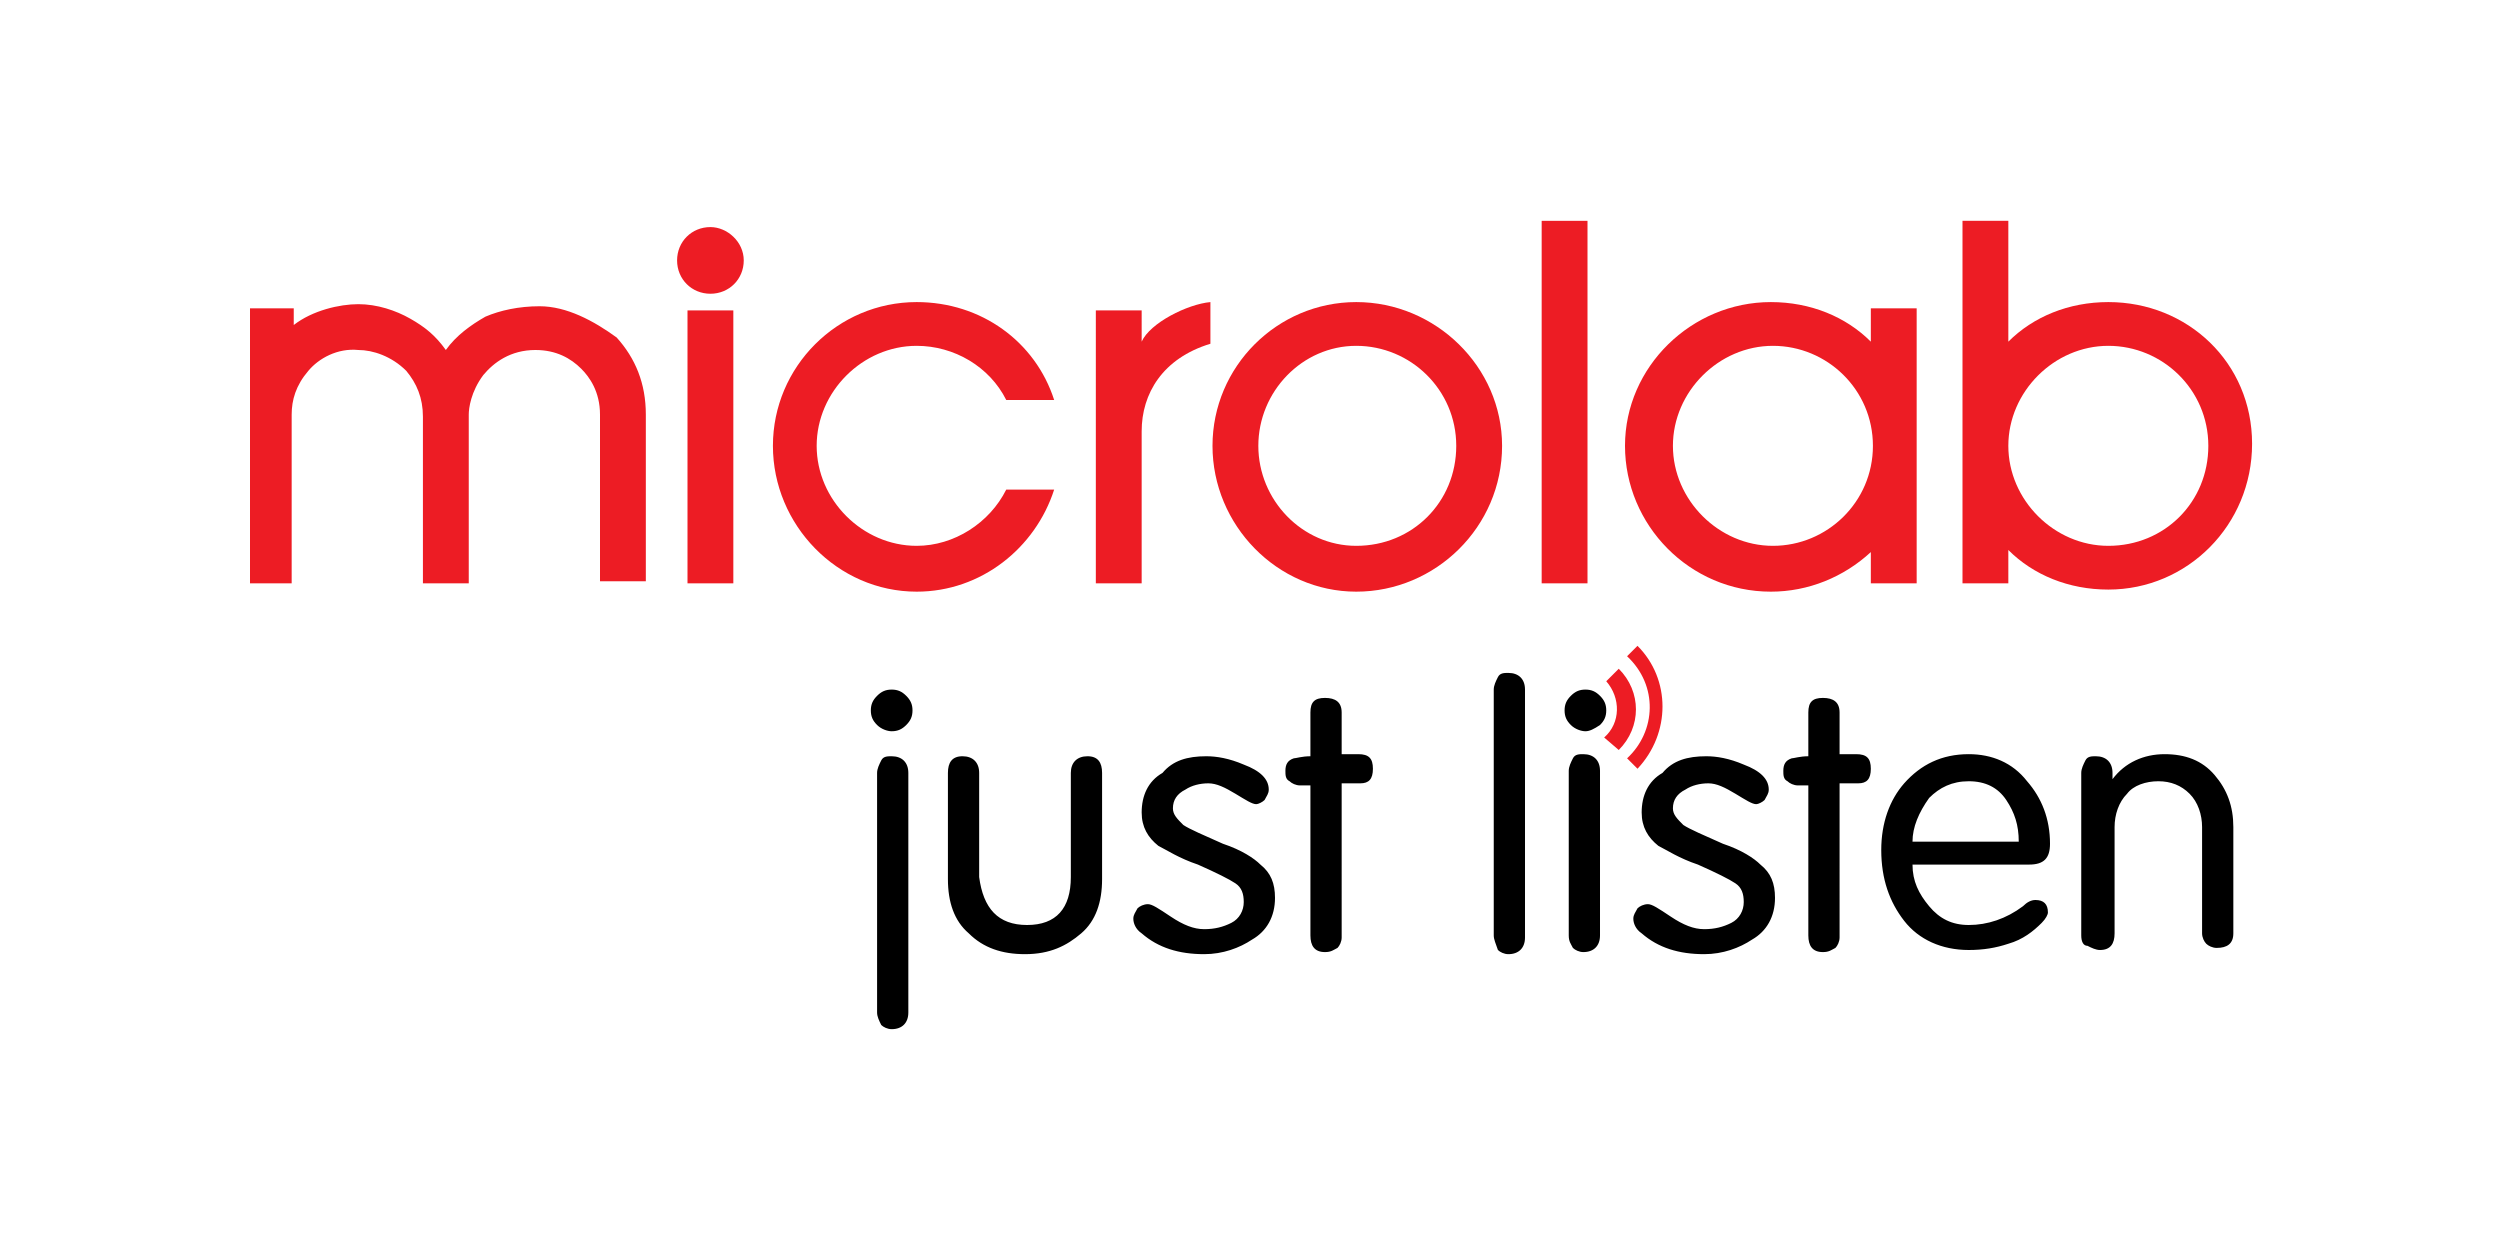 <?xml version="1.0" encoding="UTF-8"?> <svg xmlns="http://www.w3.org/2000/svg" xmlns:xlink="http://www.w3.org/1999/xlink" version="1.1" id="Layer_1" x="0px" y="0px" viewBox="0 0 120 60" style="enable-background:new 0 0 120 60;" xml:space="preserve"> <style type="text/css"> .st0{fill-rule:evenodd;clip-rule:evenodd;fill:#ED1C24;} </style> <g> <path class="st0" d="M34.1,10.9c-0.9,0-1.6,0.7-1.6,1.6c0,0.9,0.7,1.6,1.6,1.6c0.9,0,1.6-0.7,1.6-1.6 C35.7,11.6,34.9,10.9,34.1,10.9"></path> <path class="st0" d="M54.8,14.9h-2.2V28h2.2c0,0,0-6.7,0-7.3c0-1.8,1-3.5,3.3-4.2v-2c-1.1,0.1-2.9,1-3.3,1.9V14.9L54.8,14.9z"></path> <path class="st0" d="M44,26.2c-2.6,0-4.8-2.2-4.8-4.8s2.2-4.8,4.8-4.8c1.8,0,3.5,1,4.3,2.6h2.3c-0.9-2.8-3.5-4.7-6.6-4.7 c-3.8,0-6.9,3.1-6.9,6.9s3.1,7,6.9,7c3.1,0,5.7-2.1,6.6-4.9h-2.3C47.5,25.1,45.8,26.2,44,26.2"></path> <path class="st0" d="M25.9,14.7c-1,0-1.9,0.2-2.6,0.5c-0.7,0.4-1.4,0.9-1.9,1.6c-0.5-0.7-1-1.1-1.7-1.5c-0.7-0.4-1.6-0.7-2.5-0.7 s-2.2,0.3-3.1,1v-0.8h-2.1V28H14v-8.1c0-0.7,0.2-1.4,0.8-2.1c0.5-0.6,1.4-1.1,2.4-1c0.7,0,1.6,0.3,2.3,1c0.5,0.6,0.8,1.3,0.8,2.2v8 h2.2v-8.1c0-0.3,0.1-1.1,0.7-1.9c0.5-0.6,1.3-1.2,2.5-1.2c1,0,1.7,0.4,2.2,0.9c0.4,0.4,0.9,1.1,0.9,2.2v8h2.2v-8 c0-1.5-0.5-2.7-1.4-3.7C28.5,15.4,27.2,14.7,25.9,14.7"></path> <rect x="33" y="14.9" class="st0" width="2.2" height="13.1"></rect> <path class="st0" d="M101.2,26.2c-2.6,0-4.8-2.2-4.8-4.8s2.2-4.8,4.8-4.8c2.6,0,4.8,2.1,4.8,4.8S103.9,26.2,101.2,26.2 M101.2,14.5 c-1.9,0-3.6,0.7-4.8,1.9v-5.8h-2.2v10.8v0c0,0,0,0,0,0V28h2.2v-1.6c1.2,1.2,2.9,1.9,4.8,1.9c3.8,0,6.9-3.1,6.9-7 S105,14.5,101.2,14.5z"></path> <path class="st0" d="M85.1,26.2c-2.6,0-4.8-2.2-4.8-4.8s2.2-4.8,4.8-4.8c2.6,0,4.8,2.1,4.8,4.8S87.7,26.2,85.1,26.2 M89.8,16.4 c-1.2-1.2-2.9-1.9-4.8-1.9c-3.8,0-7,3.1-7,6.9s3.1,7,7,7c1.8,0,3.5-0.7,4.8-1.9V28H92v-6.3c0-0.1,0-0.2,0-0.3c0-0.1,0-0.2,0-0.3 v-6.3h-2.2V16.4L89.8,16.4z"></path> <path class="st0" d="M65.1,26.2c-2.6,0-4.7-2.2-4.7-4.8s2.1-4.8,4.7-4.8c2.6,0,4.8,2.1,4.8,4.8C69.9,24.1,67.8,26.2,65.1,26.2 M65.1,14.5c-3.8,0-6.9,3.1-6.9,6.9s3.1,7,6.9,7c3.8,0,7-3.1,7-7C72.1,17.6,68.9,14.5,65.1,14.5z"></path> <rect x="74" y="10.6" class="st0" width="2.2" height="17.4"></rect> <path class="st0" d="M78.1,31.5l0.5-0.5c1.6,1.6,1.6,4.2,0,5.9l-0.5-0.5C79.5,35.1,79.6,32.9,78.1,31.5"></path> <path class="st0" d="M77.1,32.7l0.6-0.6c1.1,1.1,1.1,2.8,0,3.9L77,35.4C77.8,34.7,77.8,33.5,77.1,32.7"></path> <path d="M99.9,44.9v-7.8c0-0.2,0.1-0.4,0.2-0.6c0.1-0.2,0.3-0.2,0.5-0.2c0.5,0,0.8,0.3,0.8,0.8v0.3l0,0c0.6-0.8,1.5-1.2,2.5-1.2 c1,0,1.8,0.3,2.4,1c0.6,0.7,0.9,1.5,0.9,2.5v5.1c0,0.5-0.3,0.7-0.8,0.7c-0.2,0-0.4-0.1-0.5-0.2c-0.1-0.1-0.2-0.3-0.2-0.5v-5.1 c0-0.6-0.2-1.2-0.6-1.6c-0.4-0.4-0.9-0.6-1.5-0.6c-0.6,0-1.2,0.2-1.5,0.6c-0.4,0.4-0.6,1-0.6,1.6v5.1c0,0.5-0.2,0.8-0.7,0.8 c-0.2,0-0.4-0.1-0.6-0.2C100,45.4,99.9,45.2,99.9,44.9 M91.8,40.4h5.1c0-0.8-0.2-1.4-0.6-2c-0.4-0.6-1-0.9-1.8-0.9 s-1.4,0.3-1.9,0.8C92.1,39,91.8,39.7,91.8,40.4z M94.5,44.4c0.9,0,1.8-0.3,2.6-0.9c0.2-0.2,0.4-0.3,0.6-0.3c0.4,0,0.6,0.2,0.6,0.6 c0,0.1-0.1,0.3-0.3,0.5c-0.4,0.4-0.9,0.8-1.6,1c-0.6,0.2-1.2,0.3-1.9,0.3c-1.3,0-2.4-0.5-3.1-1.4c-0.7-0.9-1.1-2-1.1-3.4 c0-1.3,0.4-2.4,1.1-3.2c0.8-0.9,1.8-1.4,3.1-1.4c1.1,0,2.1,0.4,2.8,1.3c0.7,0.8,1.1,1.8,1.1,3c0,0.7-0.3,1-1,1h-5.6 c0,0.8,0.3,1.4,0.8,2C93.1,44.1,93.7,44.4,94.5,44.4z M86.8,37.7h-0.5c-0.2,0-0.4-0.1-0.5-0.2c-0.2-0.1-0.2-0.3-0.2-0.5 c0-0.3,0.1-0.5,0.4-0.6c0.1,0,0.4-0.1,0.8-0.1v-2.1c0-0.5,0.2-0.7,0.7-0.7c0.5,0,0.8,0.2,0.8,0.7v2h0.8c0.5,0,0.7,0.2,0.7,0.7 s-0.2,0.7-0.6,0.7h-0.9V45c0,0.2-0.1,0.4-0.2,0.5c-0.2,0.1-0.3,0.2-0.6,0.2c-0.5,0-0.7-0.3-0.7-0.8V37.7z M81.9,36.3 c0.5,0,1.1,0.1,1.8,0.4c0.8,0.3,1.2,0.7,1.2,1.2c0,0.2-0.1,0.3-0.2,0.5c-0.1,0.1-0.3,0.2-0.4,0.2c-0.2,0-0.5-0.2-1-0.5 c-0.5-0.3-0.9-0.5-1.3-0.5c-0.4,0-0.8,0.1-1.1,0.3c-0.4,0.2-0.6,0.5-0.6,0.9c0,0.3,0.2,0.5,0.5,0.8c0.3,0.2,1,0.5,1.9,0.9 c0.9,0.3,1.5,0.7,1.8,1c0.5,0.4,0.7,0.9,0.7,1.6c0,0.9-0.4,1.6-1.1,2c-0.6,0.4-1.4,0.7-2.3,0.7c-1.2,0-2.2-0.3-3-1 c-0.3-0.2-0.4-0.5-0.4-0.7c0-0.2,0.1-0.3,0.2-0.5c0.1-0.1,0.3-0.2,0.5-0.2c0.2,0,0.5,0.2,1.1,0.6c0.6,0.4,1.1,0.6,1.6,0.6 c0.5,0,0.9-0.1,1.3-0.3c0.4-0.2,0.6-0.6,0.6-1c0-0.4-0.1-0.7-0.4-0.9c-0.3-0.2-0.9-0.5-1.8-0.9c-0.9-0.3-1.5-0.7-1.9-0.9 c-0.5-0.4-0.8-0.9-0.8-1.6c0-0.8,0.3-1.5,1-1.9C80.3,36.5,81,36.3,81.9,36.3z M76.1,35.1c-0.2,0-0.5-0.1-0.7-0.3 c-0.2-0.2-0.3-0.4-0.3-0.7c0-0.3,0.1-0.5,0.3-0.7c0.2-0.2,0.4-0.3,0.7-0.3c0.3,0,0.5,0.1,0.7,0.3c0.2,0.2,0.3,0.4,0.3,0.7 c0,0.3-0.1,0.5-0.3,0.7C76.5,35,76.3,35.1,76.1,35.1z M75.3,44.9v-7.9c0-0.2,0.1-0.4,0.2-0.6c0.1-0.2,0.3-0.2,0.5-0.2 c0.5,0,0.8,0.3,0.8,0.8v7.9c0,0.5-0.3,0.8-0.8,0.8c-0.2,0-0.4-0.1-0.5-0.2C75.4,45.3,75.3,45.2,75.3,44.9z M71.7,44.9V33.1 c0-0.2,0.1-0.4,0.2-0.6c0.1-0.2,0.3-0.2,0.5-0.2c0.5,0,0.8,0.3,0.8,0.8v11.9c0,0.5-0.3,0.8-0.8,0.8c-0.2,0-0.4-0.1-0.5-0.2 C71.8,45.3,71.7,45.1,71.7,44.9z M62.9,37.7h-0.5c-0.2,0-0.4-0.1-0.5-0.2c-0.2-0.1-0.2-0.3-0.2-0.5c0-0.3,0.1-0.5,0.4-0.6 c0.1,0,0.4-0.1,0.8-0.1v-2.1c0-0.5,0.2-0.7,0.7-0.7c0.5,0,0.8,0.2,0.8,0.7v2h0.8c0.5,0,0.7,0.2,0.7,0.7s-0.2,0.7-0.6,0.7h-0.9V45 c0,0.2-0.1,0.4-0.2,0.5c-0.2,0.1-0.3,0.2-0.6,0.2c-0.5,0-0.7-0.3-0.7-0.8L62.9,37.7L62.9,37.7z M57.9,36.3c0.5,0,1.1,0.1,1.8,0.4 c0.8,0.3,1.2,0.7,1.2,1.2c0,0.2-0.1,0.3-0.2,0.5c-0.1,0.1-0.3,0.2-0.4,0.2c-0.2,0-0.5-0.2-1-0.5c-0.5-0.3-0.9-0.5-1.3-0.5 c-0.4,0-0.8,0.1-1.1,0.3c-0.4,0.2-0.6,0.5-0.6,0.9c0,0.3,0.2,0.5,0.5,0.8c0.3,0.2,1,0.5,1.9,0.9c0.9,0.3,1.5,0.7,1.8,1 c0.5,0.4,0.7,0.9,0.7,1.6c0,0.9-0.4,1.6-1.1,2c-0.6,0.4-1.4,0.7-2.3,0.7c-1.2,0-2.2-0.3-3-1c-0.3-0.2-0.4-0.5-0.4-0.7 c0-0.2,0.1-0.3,0.2-0.5c0.1-0.1,0.3-0.2,0.5-0.2c0.2,0,0.5,0.2,1.1,0.6c0.6,0.4,1.1,0.6,1.6,0.6c0.5,0,0.9-0.1,1.3-0.3 c0.4-0.2,0.6-0.6,0.6-1c0-0.4-0.1-0.7-0.4-0.9c-0.3-0.2-0.9-0.5-1.8-0.9c-0.9-0.3-1.5-0.7-1.9-0.9c-0.5-0.4-0.8-0.9-0.8-1.6 c0-0.8,0.3-1.5,1-1.9C56.3,36.5,57,36.3,57.9,36.3z M49.3,44.4c1.4,0,2.1-0.8,2.1-2.3v-5c0-0.5,0.3-0.8,0.8-0.8 c0.5,0,0.7,0.3,0.7,0.8v5.1c0,1.1-0.3,2-1,2.6c-0.7,0.6-1.5,1-2.7,1c-1.1,0-2-0.3-2.7-1c-0.7-0.6-1-1.5-1-2.6v-5.1 c0-0.5,0.2-0.8,0.7-0.8c0.5,0,0.8,0.3,0.8,0.8v5C47.2,43.6,47.9,44.4,49.3,44.4z M42.8,35.1c-0.2,0-0.5-0.1-0.7-0.3 c-0.2-0.2-0.3-0.4-0.3-0.7c0-0.3,0.1-0.5,0.3-0.7c0.2-0.2,0.4-0.3,0.7-0.3c0.3,0,0.5,0.1,0.7,0.3c0.2,0.2,0.3,0.4,0.3,0.7 c0,0.3-0.1,0.5-0.3,0.7C43.3,35,43.1,35.1,42.8,35.1z M42.1,48.6V37.1c0-0.2,0.1-0.4,0.2-0.6c0.1-0.2,0.3-0.2,0.5-0.2 c0.5,0,0.8,0.3,0.8,0.8v11.5c0,0.5-0.3,0.8-0.8,0.8c-0.2,0-0.4-0.1-0.5-0.2C42.2,49,42.1,48.8,42.1,48.6z"></path> </g> </svg> 